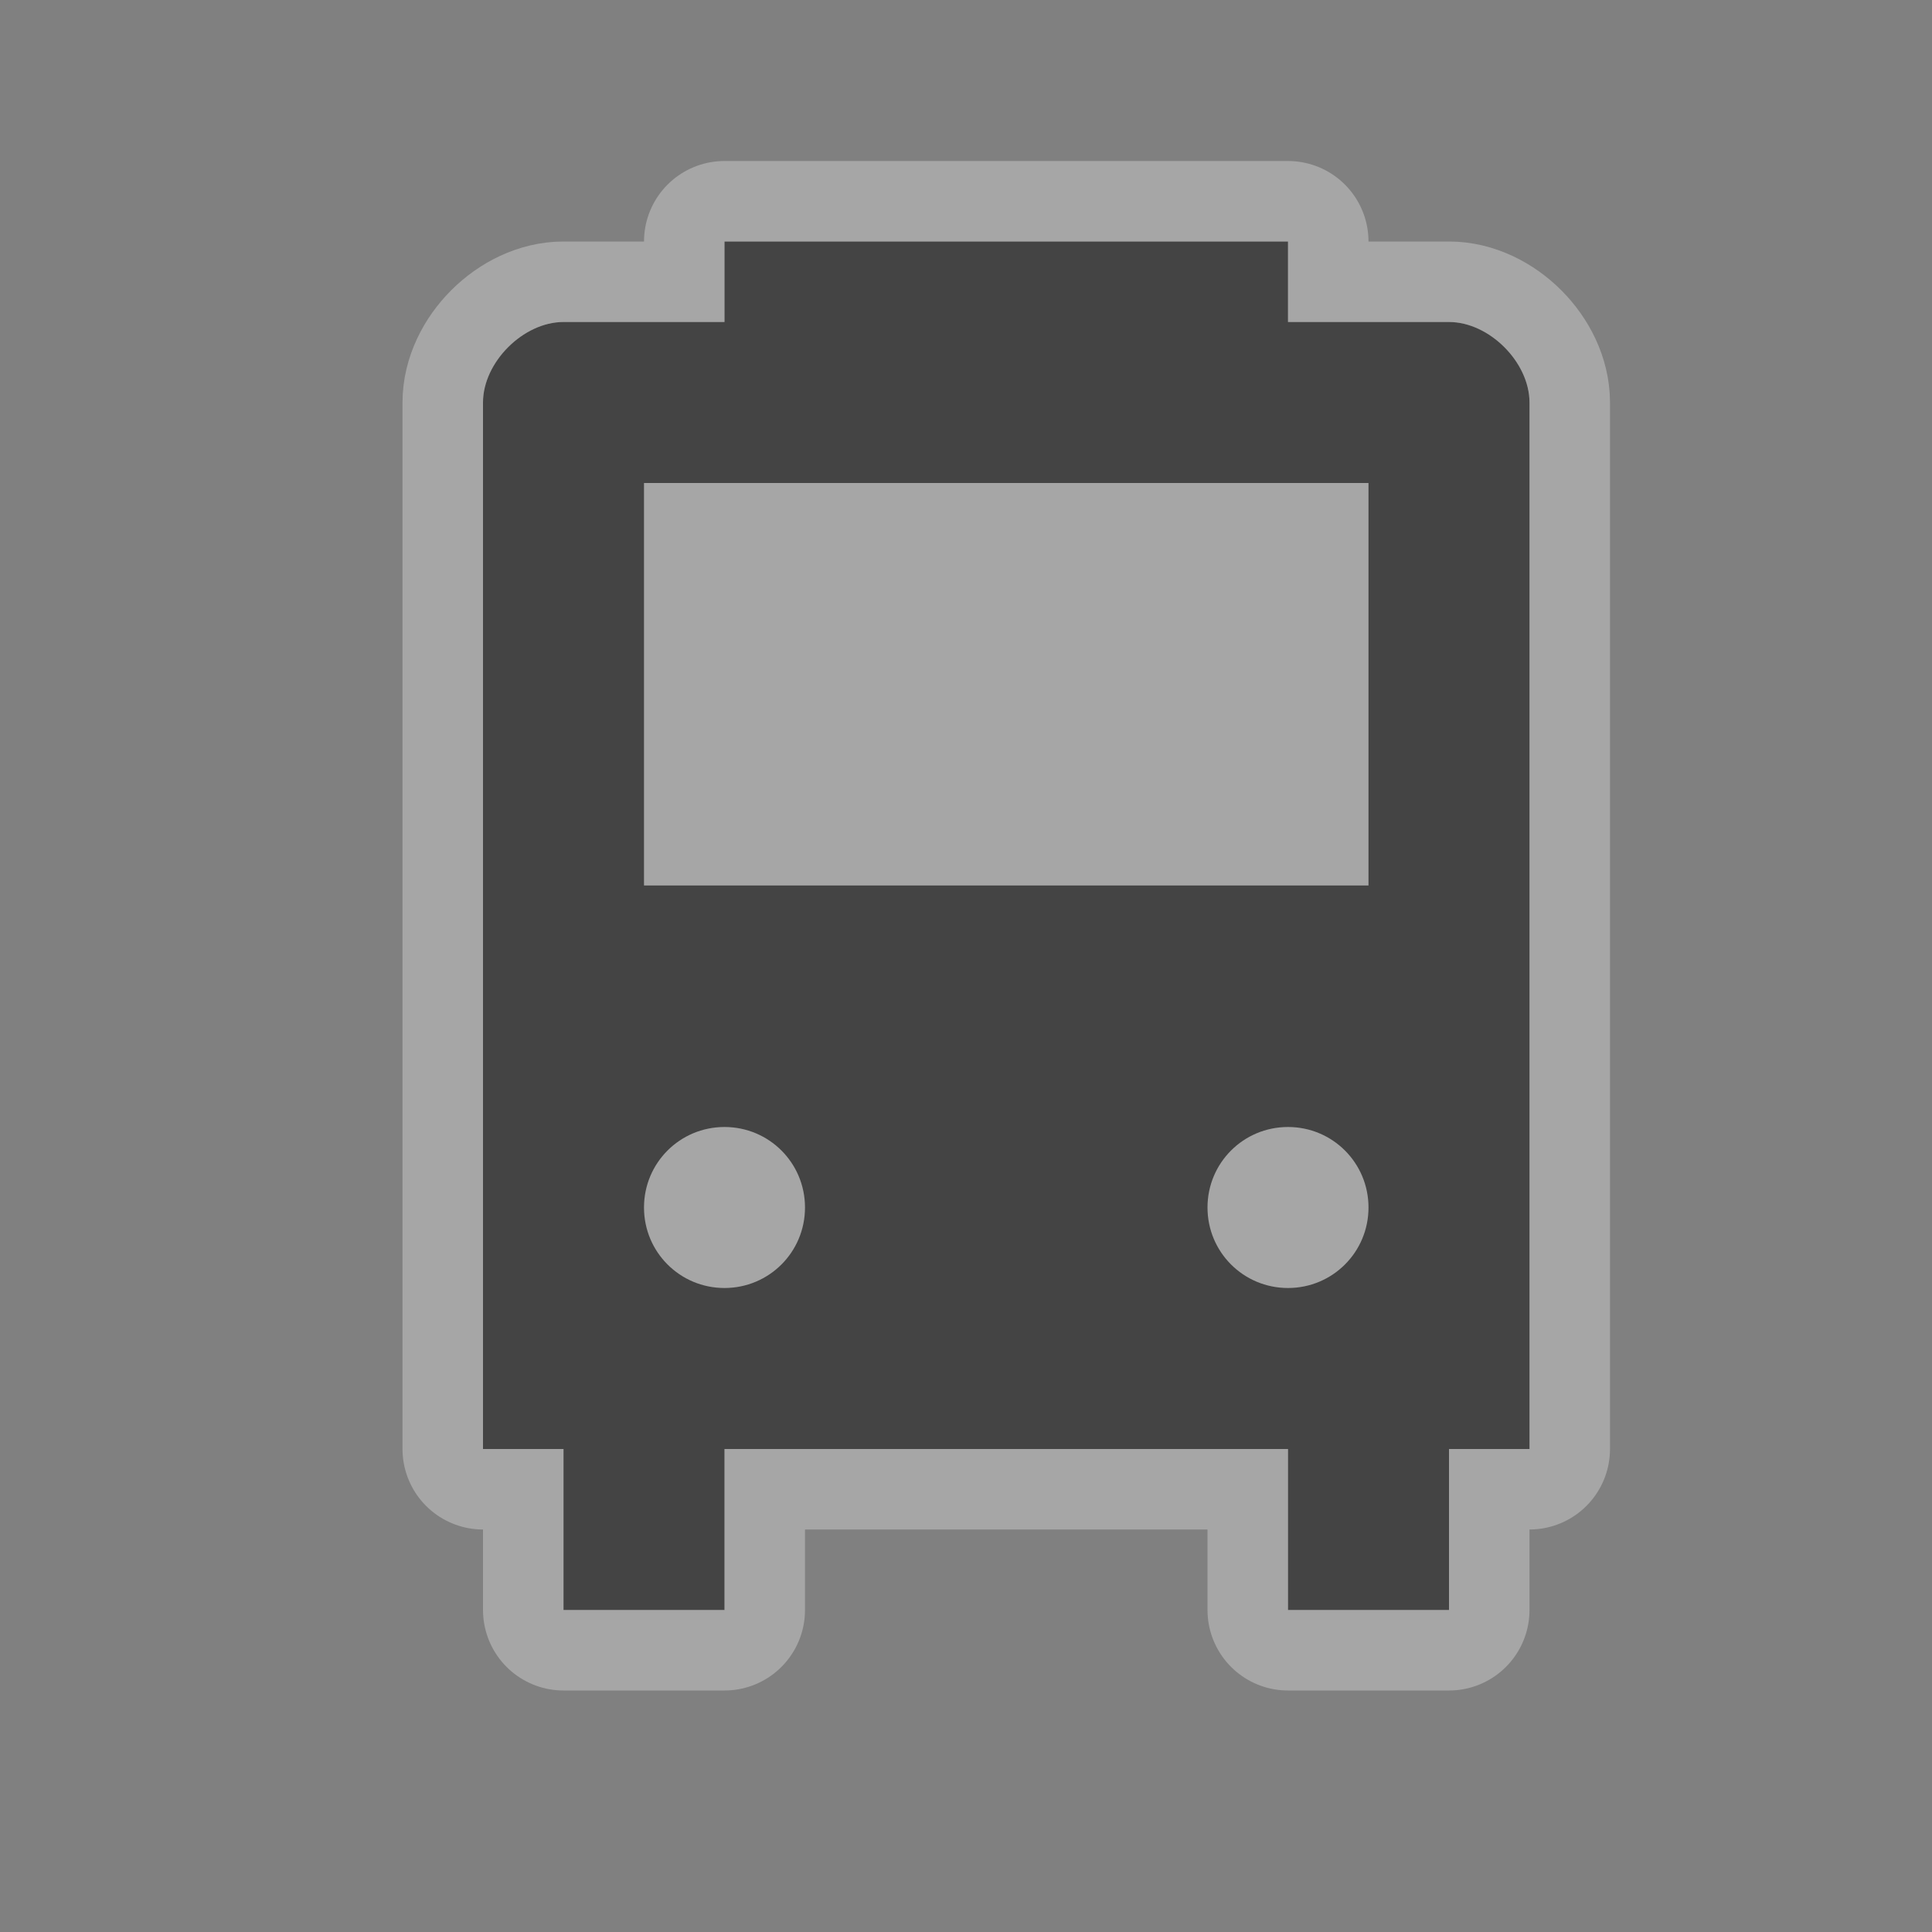 <svg xmlns="http://www.w3.org/2000/svg" viewBox="0 0 24 24">
<rect x="0" y="0" width="24" height="24" fill="#808080" stroke="none"/>
<g transform="translate(-84 -1146.362)">
<path opacity=".3" fill="#fff" stroke="#fff" stroke-linejoin="round" color="#000" stroke-width="2" d="m93,1149.362 0,1-2,0c-.5,0-1,.5-1,1v6 5 1 1h1v2h2v-2h7v2h2v-2h1v-1-1-5-6c0-.5-.5-1-1-1h-2v-1h-7z"/>
</g>
<g transform="translate(-1 -1005.362)">
<path fill="#444" color="#000" d="m10,1008.362 0,1-2,0c-.5,0-1,.5-1,1v13h1v2h2v-2h7v2h2v-2h1v-13c0-.5-.5-1-1-1h-2v-1zm-1,3 9,0 0,5-9,0zm1,8c.554,0 1,.446 1,1 0,.554-.446,1-1,1-.554,0-1-.446-1-1 0-.554 .446-1 1-1zm7,0c.554,0 1,.446 1,1 0,.554-.446,1-1,1-.554,0-1-.446-1-1 0-.554 .446-1 1-1z"/>
</g>
</svg>
